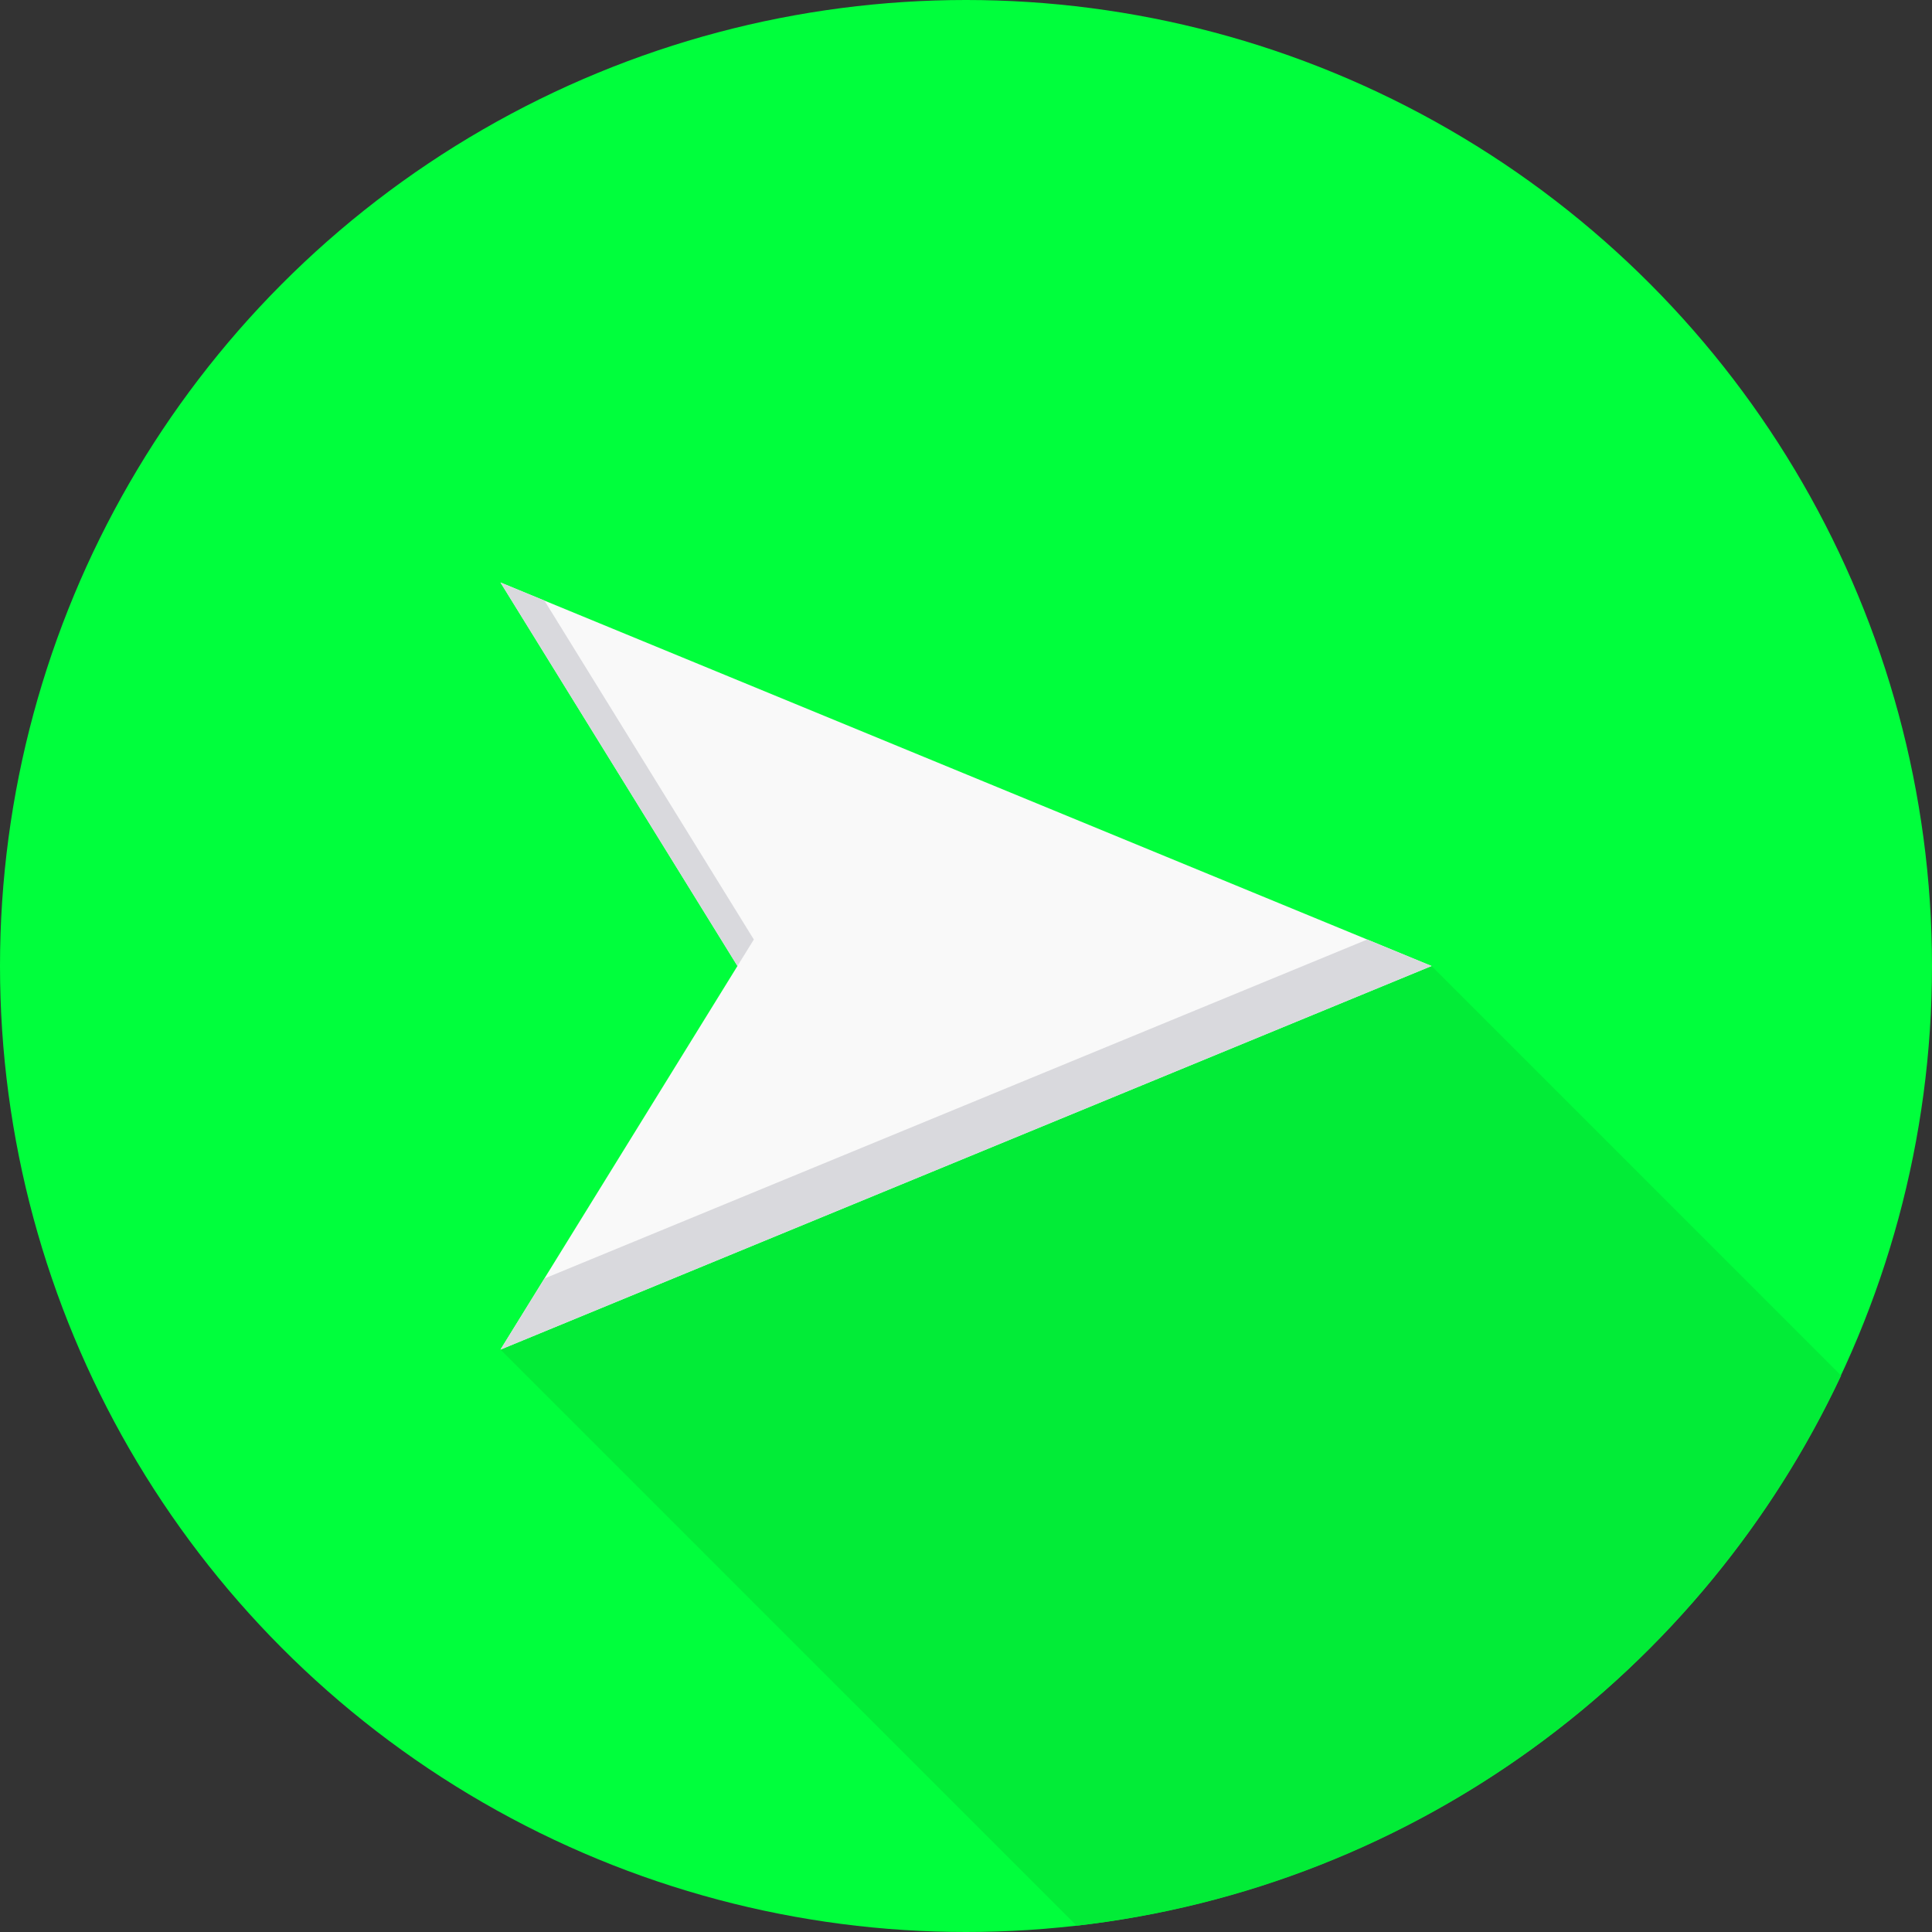 <?xml version="1.0"?>
<svg xmlns="http://www.w3.org/2000/svg" xmlns:xlink="http://www.w3.org/1999/xlink" version="1.1" id="Layer_1" x="0px" y="0px" viewBox="0 0 511.982 511.982" style="enable-background:new 0 0 511.982 511.982;" xml:space="preserve" width="512px" height="512px" class=""><rect x="0" y="0" width="511.982" height="511.982" fill="#333333" stroke="none"/><g><circle style="fill:#00FF3C" cx="255.991" cy="255.991" r="255.991" data-original="#6BC9EF" class="" data-old_color="#6BC9EF"/><path style="fill:#02EC37" d="M487.902,364.534c-36.908,78.709-112.666,135.536-202.59,145.78L132.623,357.643l246.736-101.652  L487.902,364.534z" data-original="#59B8DE" class="active-path" data-old_color="#59B8DE"/><polygon style="fill:#F9F9F9;" points="195.425,255.991 132.623,154.357 379.359,255.991 132.623,357.643 " data-original="#F9F9F9" class=""/><g>
	<polygon style="fill:#D9D9DD;" points="362.316,248.972 379.359,255.991 132.623,357.643 144.278,338.804  " data-original="#D9D9DD" class=""/>
	<polygon style="fill:#D9D9DD;" points="195.425,255.991 132.623,154.357 144.278,159.158 199.768,248.972  " data-original="#D9D9DD" class=""/>
</g></g> </svg>
